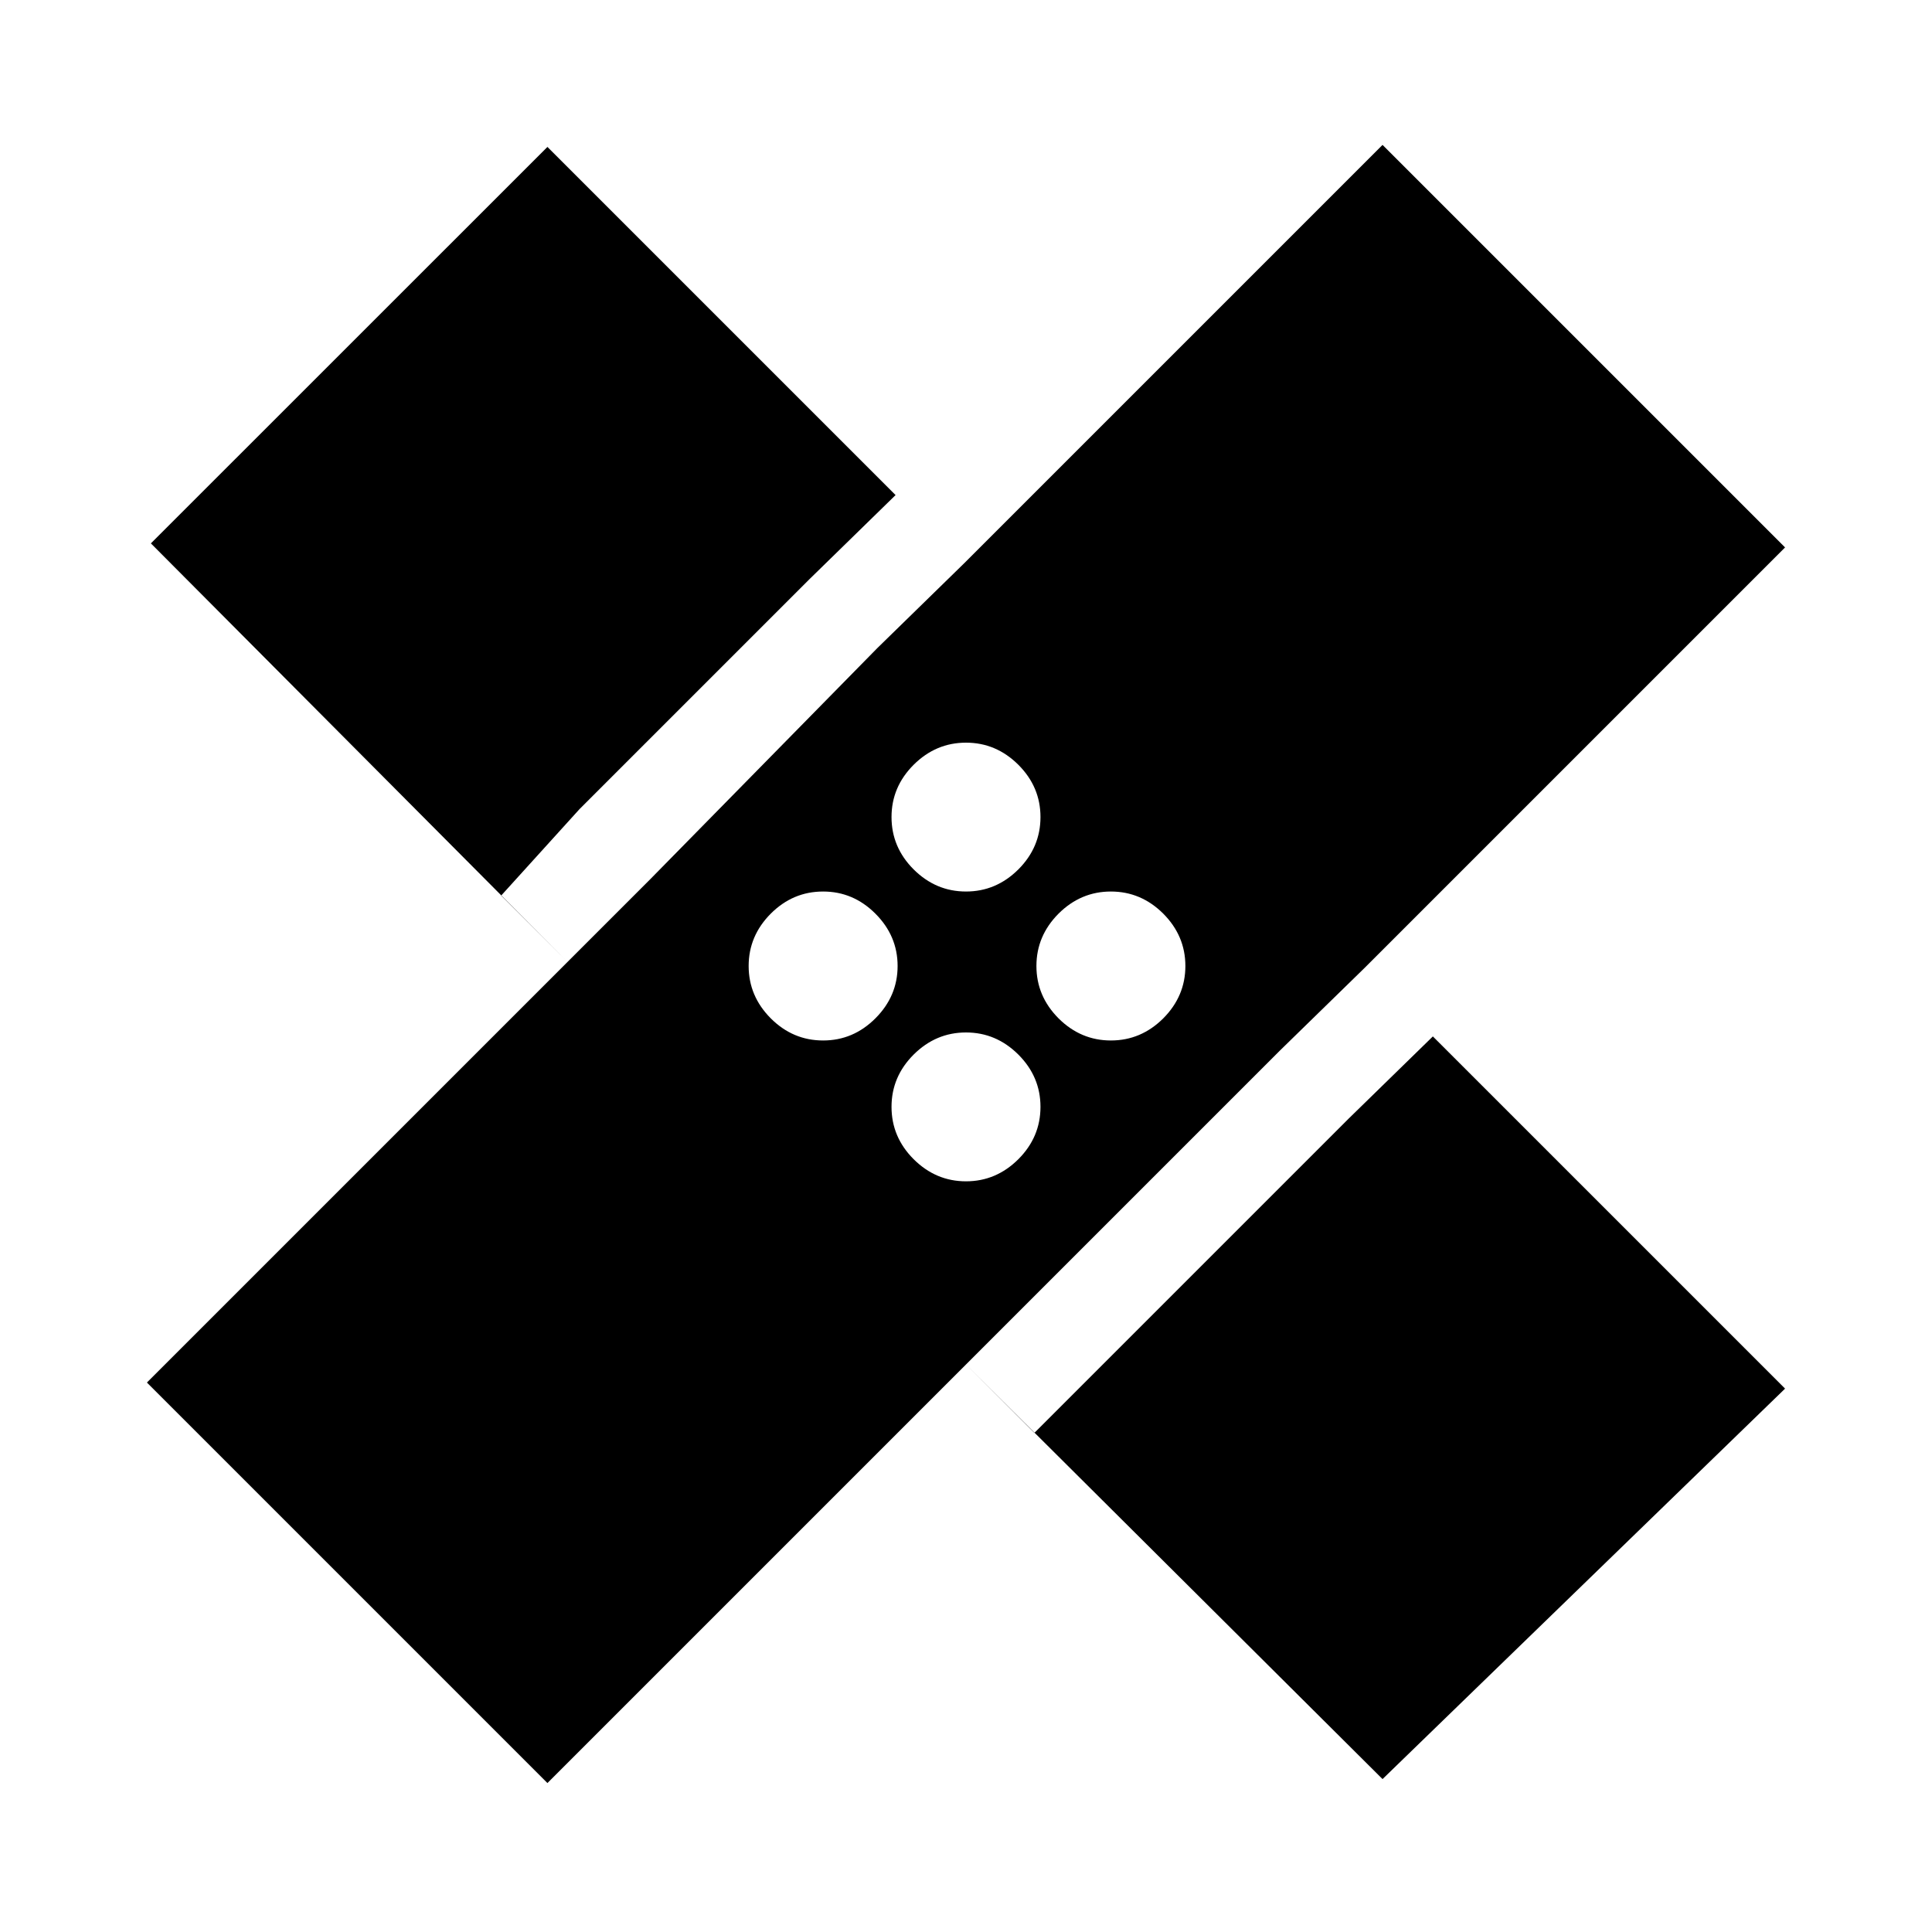 <svg xmlns="http://www.w3.org/2000/svg" height="20" width="20"><path d="M5.667 18.458 1.521 14.312 5.875 9.958 1.562 5.625 5.667 1.521 9.979 5.833 14.312 1.5 18.479 5.667 14.125 10.021 18.479 14.375 14.312 18.417 10 14.125ZM10 9.229Q10.312 9.229 10.542 9Q10.771 8.771 10.771 8.458Q10.771 8.146 10.542 7.917Q10.312 7.688 10 7.688Q9.688 7.688 9.458 7.917Q9.229 8.146 9.229 8.458Q9.229 8.771 9.458 9Q9.688 9.229 10 9.229ZM6.729 9.104 9.083 6.708 5.667 3.292 3.292 5.667ZM8.521 10.771Q8.833 10.771 9.062 10.542Q9.292 10.312 9.292 10Q9.292 9.688 9.062 9.458Q8.833 9.229 8.521 9.229Q8.208 9.229 7.979 9.458Q7.75 9.688 7.75 10Q7.75 10.312 7.979 10.542Q8.208 10.771 8.521 10.771ZM10 12.229Q10.312 12.229 10.542 12Q10.771 11.771 10.771 11.458Q10.771 11.146 10.542 10.917Q10.312 10.688 10 10.688Q9.688 10.688 9.458 10.917Q9.229 11.146 9.229 11.458Q9.229 11.771 9.458 12Q9.688 12.229 10 12.229ZM11.5 10.771Q11.812 10.771 12.042 10.542Q12.271 10.312 12.271 10Q12.271 9.688 12.042 9.458Q11.812 9.229 11.5 9.229Q11.188 9.229 10.958 9.458Q10.729 9.688 10.729 10Q10.729 10.312 10.958 10.542Q11.188 10.771 11.5 10.771ZM14.333 16.708 16.708 14.333 13.25 10.875 10.875 13.25ZM6 8.375 8.375 6 9.083 6.708 9.979 5.833 9.271 5.125 8.375 6 5.667 3.292 3.292 5.667 6 8.375 5.188 9.271 5.875 9.958 6.729 9.104ZM11.583 13.958 10.875 13.25 10 14.125 10.708 14.833 11.583 13.958 14.333 16.708 16.708 14.333 13.958 11.583 14.833 10.729 14.125 10.021 13.25 10.875 13.958 11.583Z"/></svg>